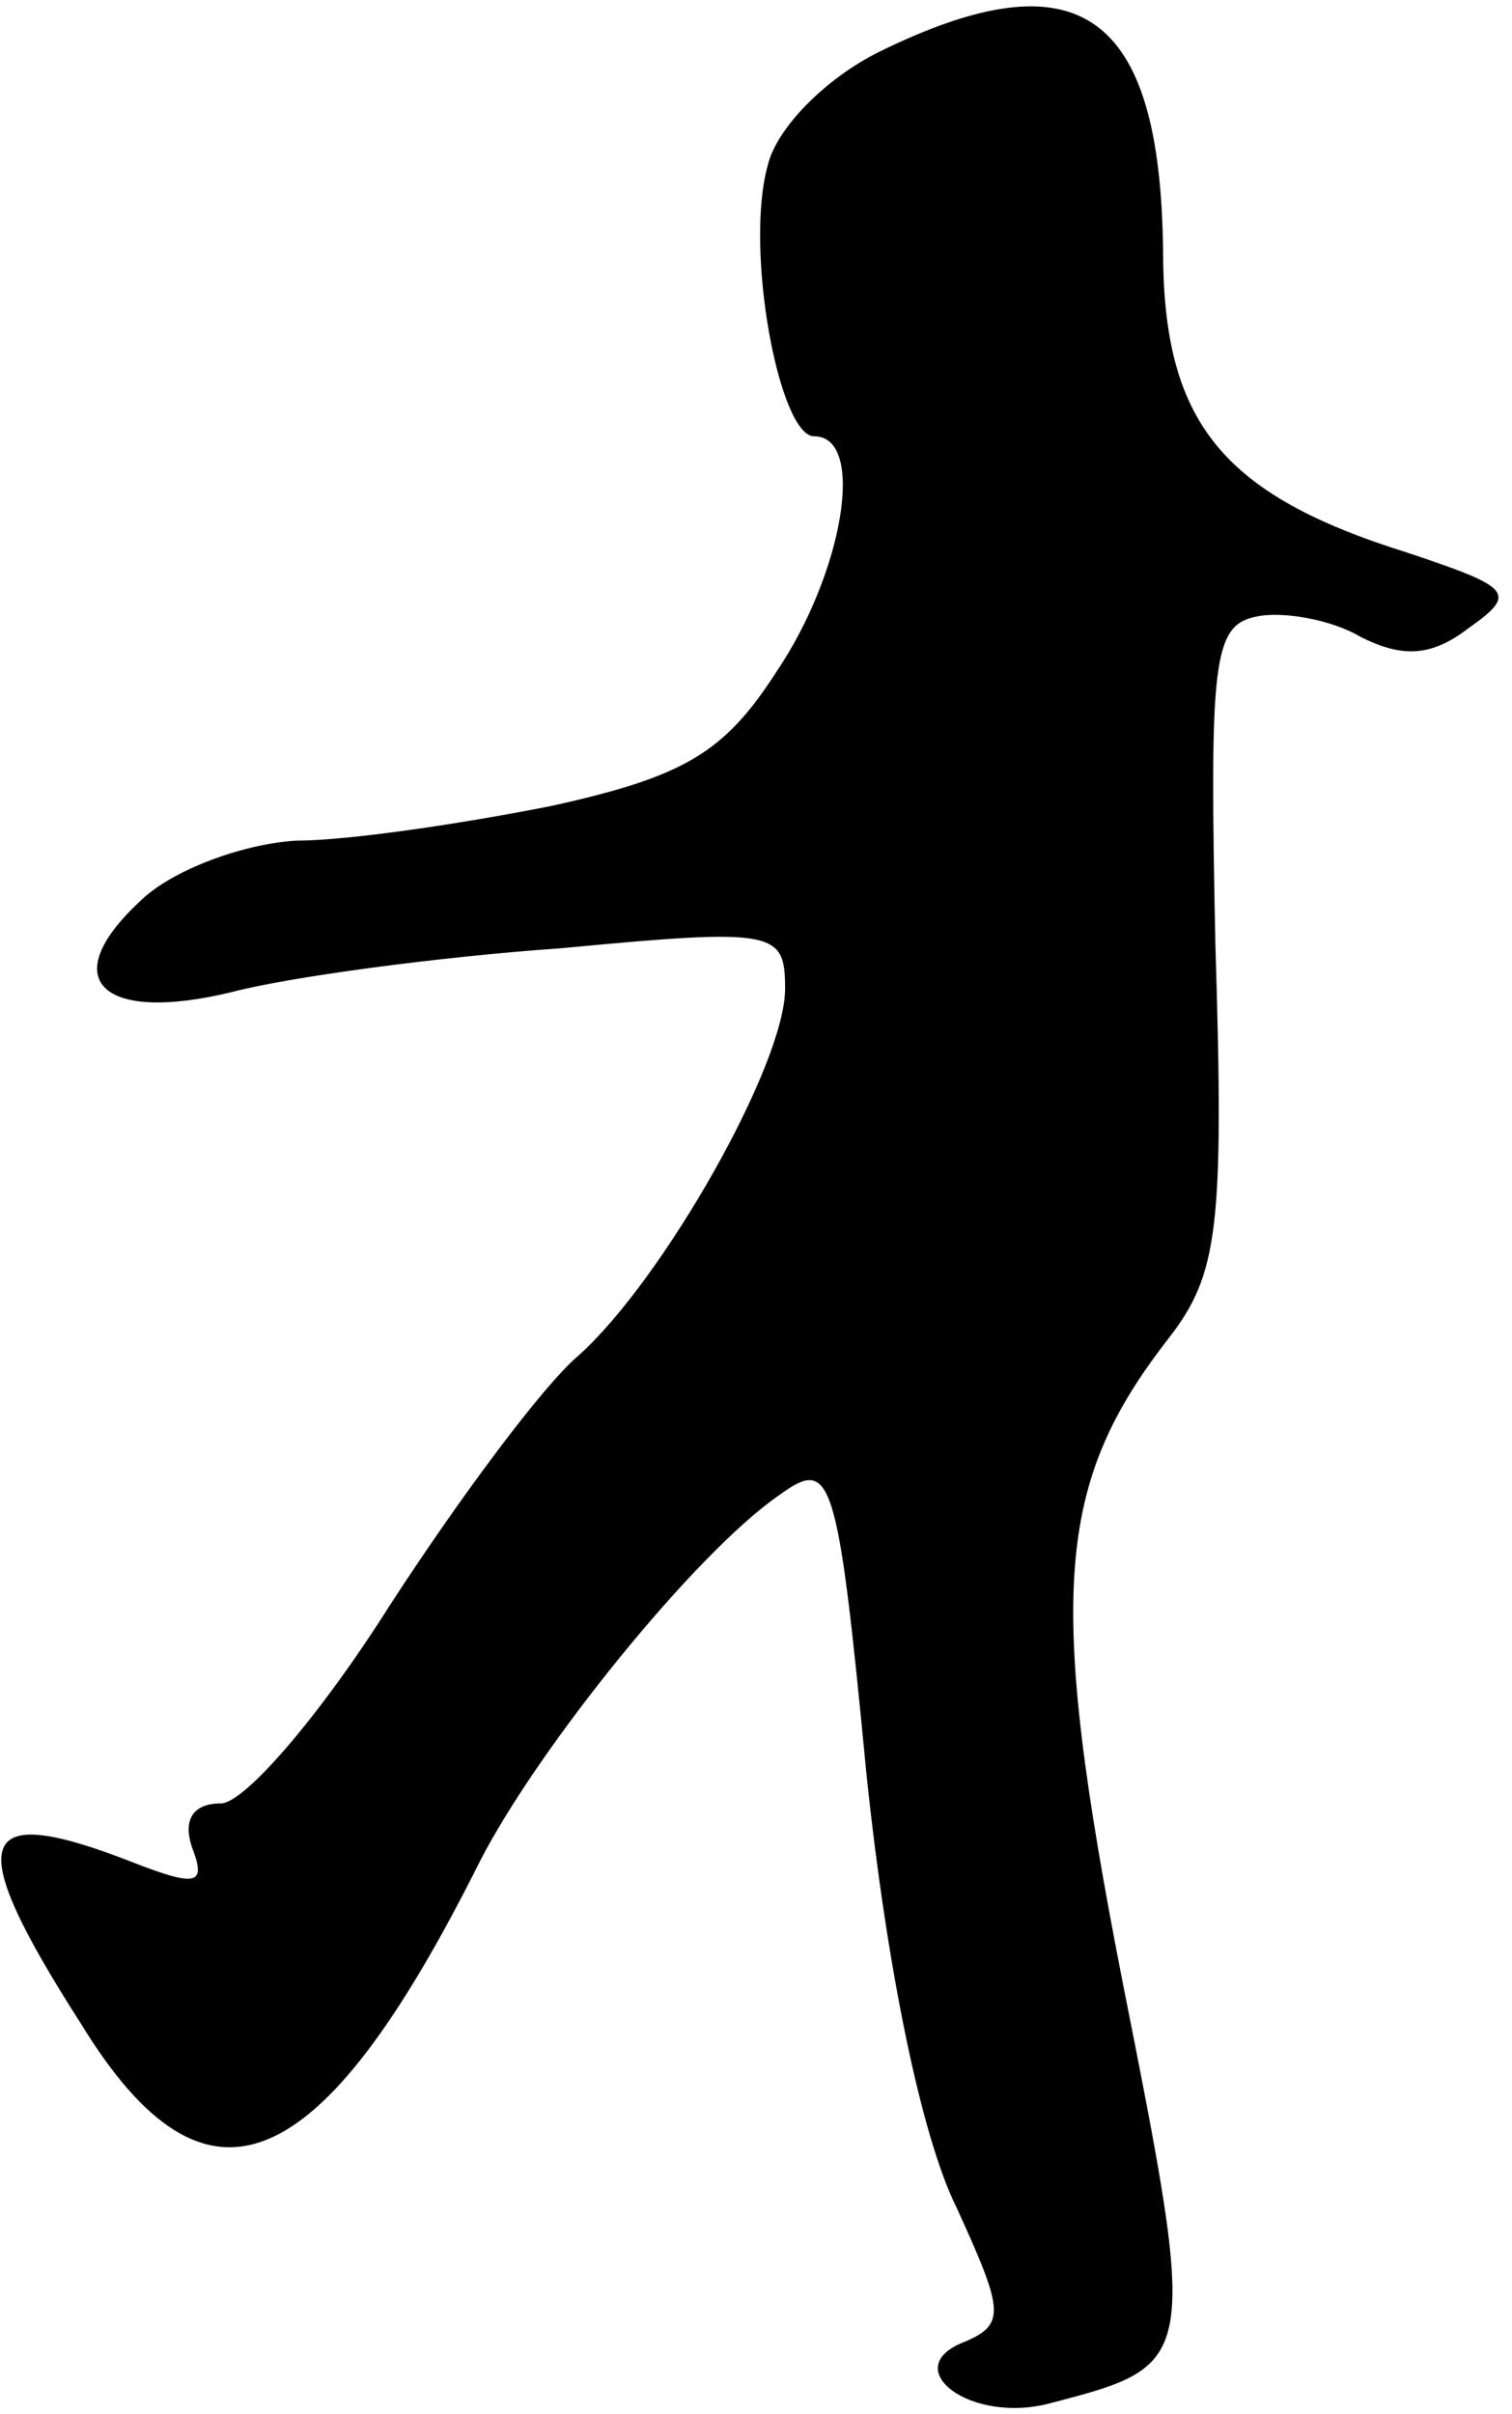 <?xml version="1.0" standalone="no"?>
<!DOCTYPE svg PUBLIC "-//W3C//DTD SVG 20010904//EN"
 "http://www.w3.org/TR/2001/REC-SVG-20010904/DTD/svg10.dtd">
<svg version="1.0" xmlns="http://www.w3.org/2000/svg"
 width="52pt" height="83pt" viewBox="0 0 52 83"
 preserveAspectRatio="xMidYMid meet">
<g transform="translate(0,83) scale(0.1,-0.1)"
fill="#000000" stroke="none">
<path fill="#000000" stroke="none" d="M302 812 c-18 -9 -35 -26 -38 -39 -8
-29 4 -93 16 -93 18 0 10 -47 -13 -81 -18 -28 -32 -36 -77 -46 -30 -6 -70 -12
-88 -12 -18 -1 -43 -10 -54 -21 -29 -27 -13 -42 32 -31 19 5 70 12 113 15 74
7 77 6 77 -14 0 -26 -42 -100 -71 -126 -12 -10 -41 -49 -65 -86 -24 -38 -50
-68 -58 -68 -10 0 -13 -6 -10 -15 5 -13 2 -14 -21 -5 -54 21 -58 8 -17 -56 43
-70 82 -54 137 56 20 39 74 106 103 126 18 13 20 8 30 -96 7 -67 19 -125 31
-149 16 -35 17 -40 3 -46 -24 -9 2 -29 30 -21 50 13 50 14 24 145 -26 133 -23
171 16 221 17 22 19 38 16 135 -2 97 -1 110 14 113 9 2 26 -1 36 -7 14 -7 24
-7 37 3 17 12 15 14 -21 26 -64 20 -84 45 -84 104 -1 82 -29 102 -98 68z"/>
</g>
</svg>
